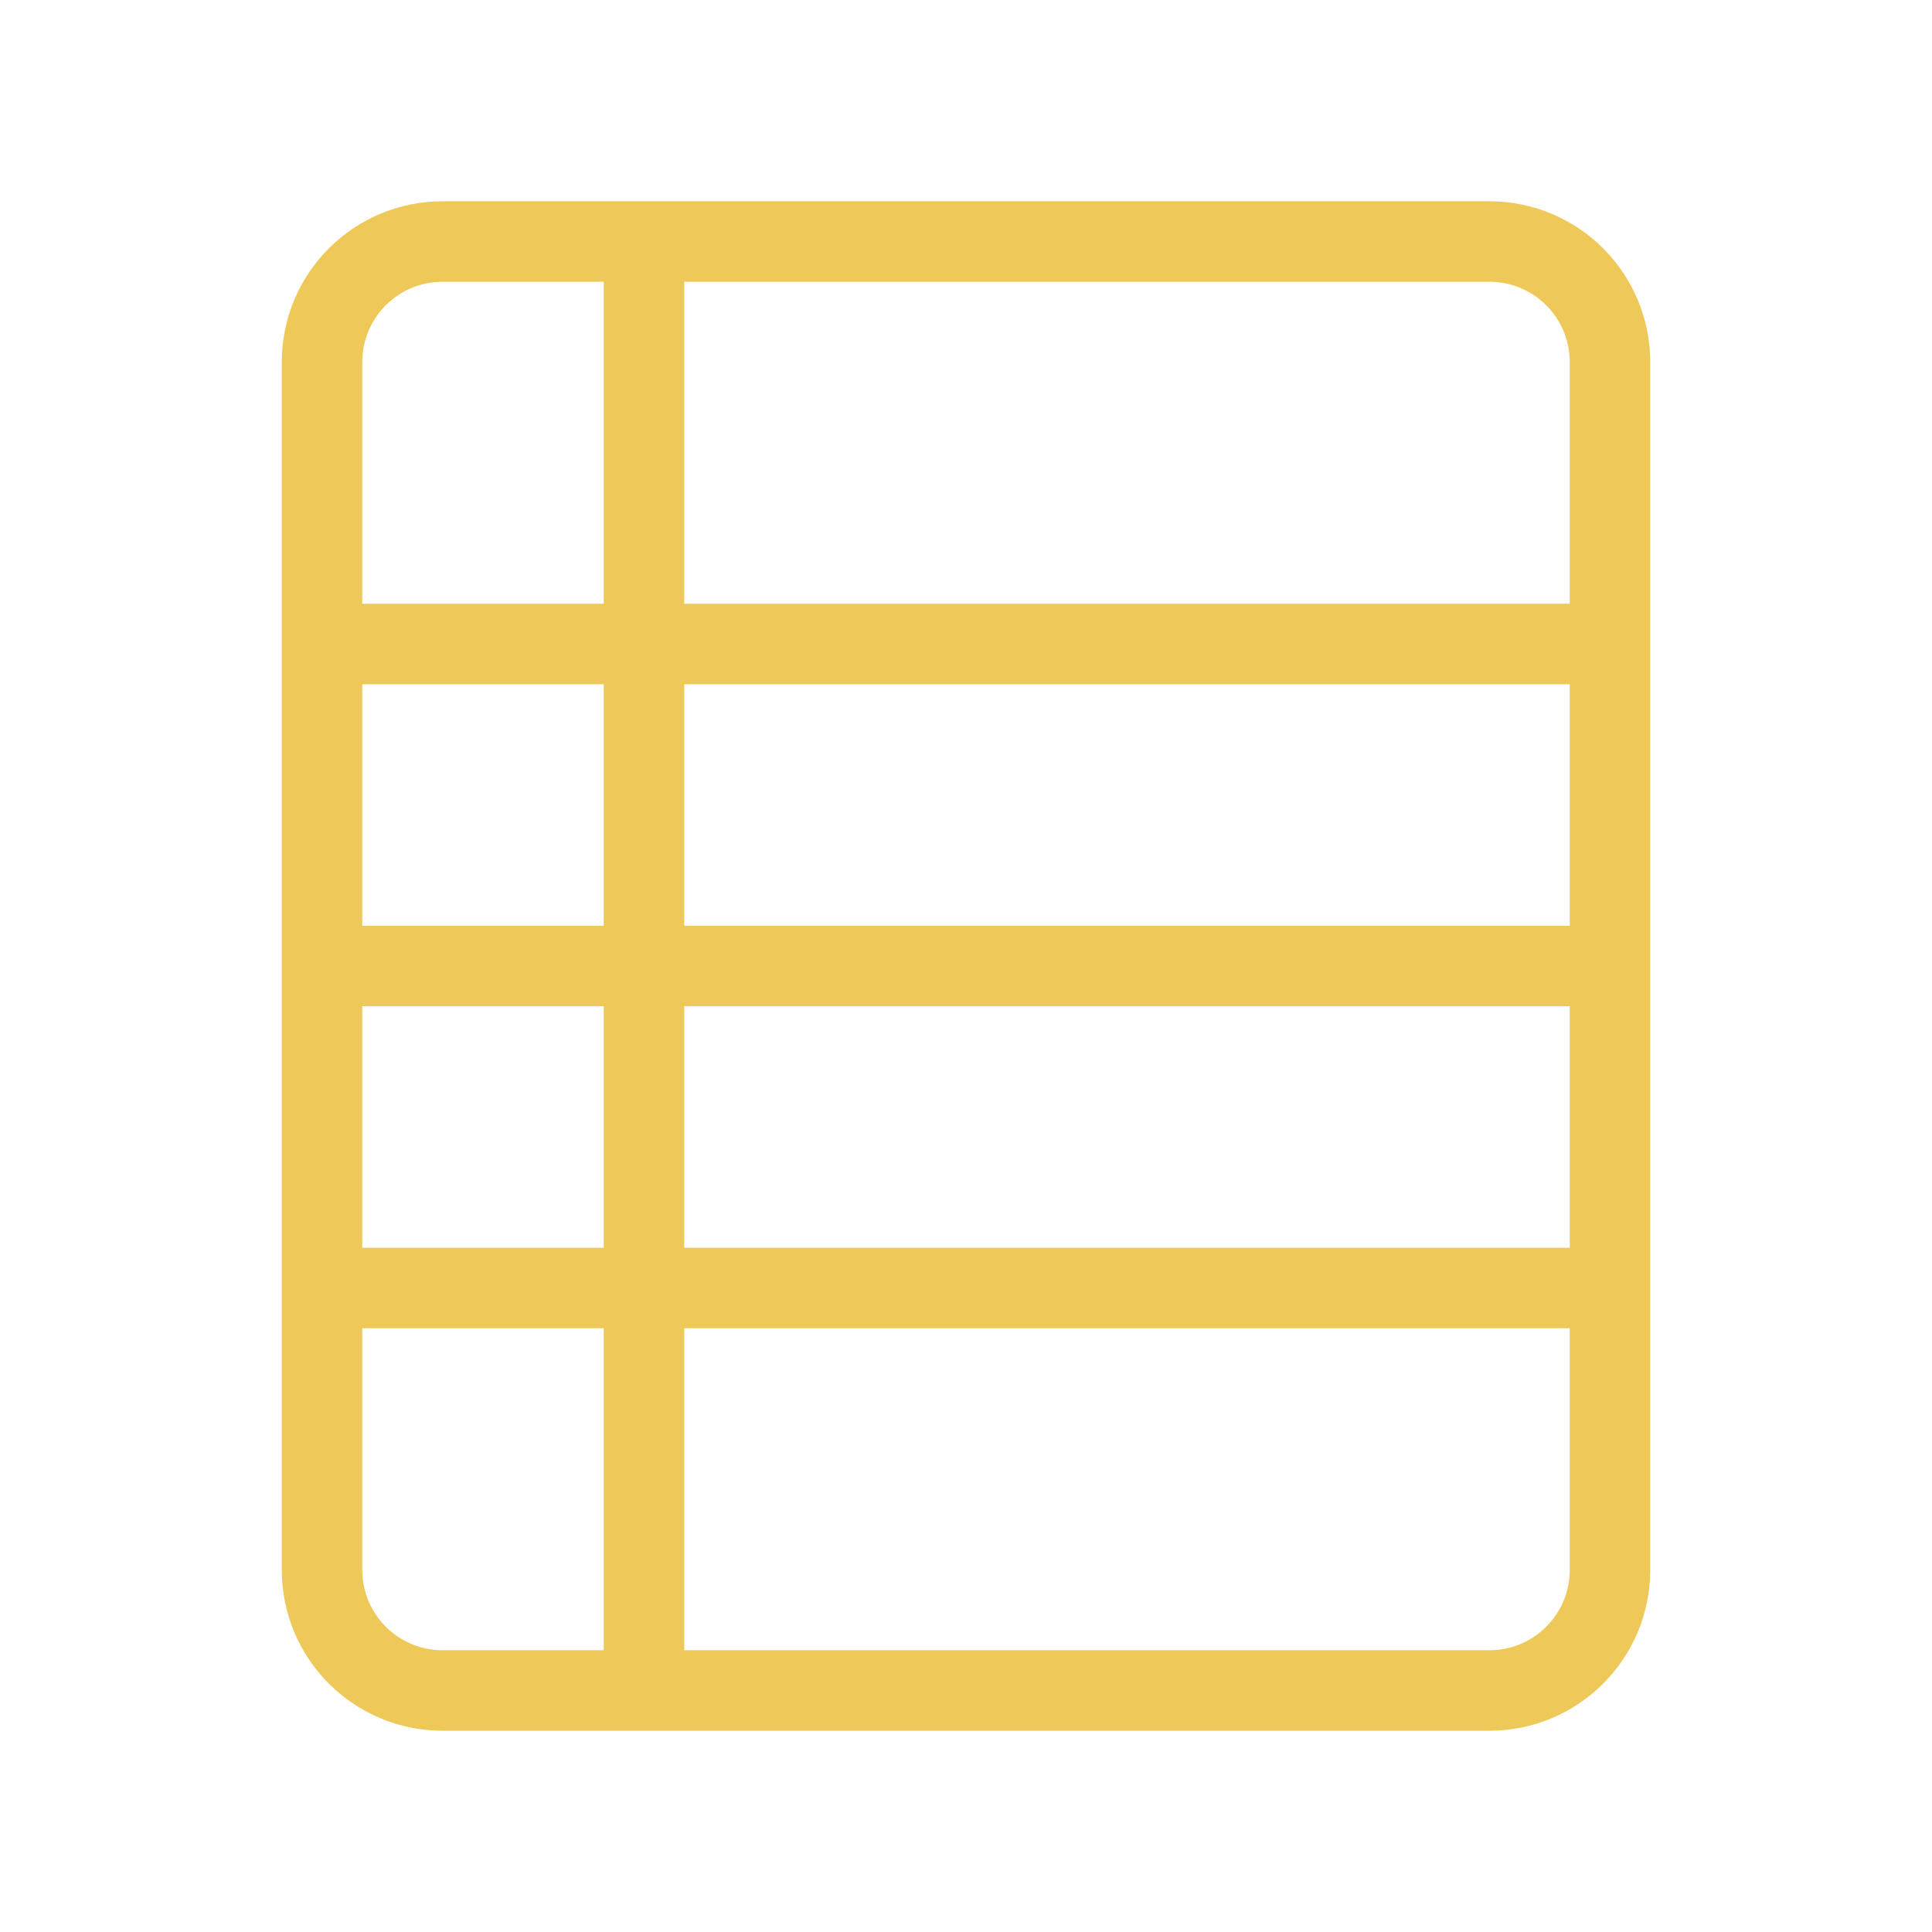 <svg
          xmlns="http://www.w3.org/2000/svg"
          width="128"
          height="128"
          viewBox="0 0 24 24"
          fill="none"
          stroke="#eec95a" 
          strokeWidth="1"
          strokeLinecap="round"
          strokeLinejoin="round"
        >
          <path d="M4 19.5V4.5C4 3.67 4.67 3 5.5 3h13C19.33 3 20 3.67 20 4.5v15c0 .83-.67 1.5-1.5 1.5h-13C4.67 21 4 20.33 4 19.5z"></path>
          <path d="M8 3v18"></path>
          <path d="M4 8h16"></path>
          <path d="M4 12h16"></path>
          <path d="M4 16h16"></path>
        </svg>